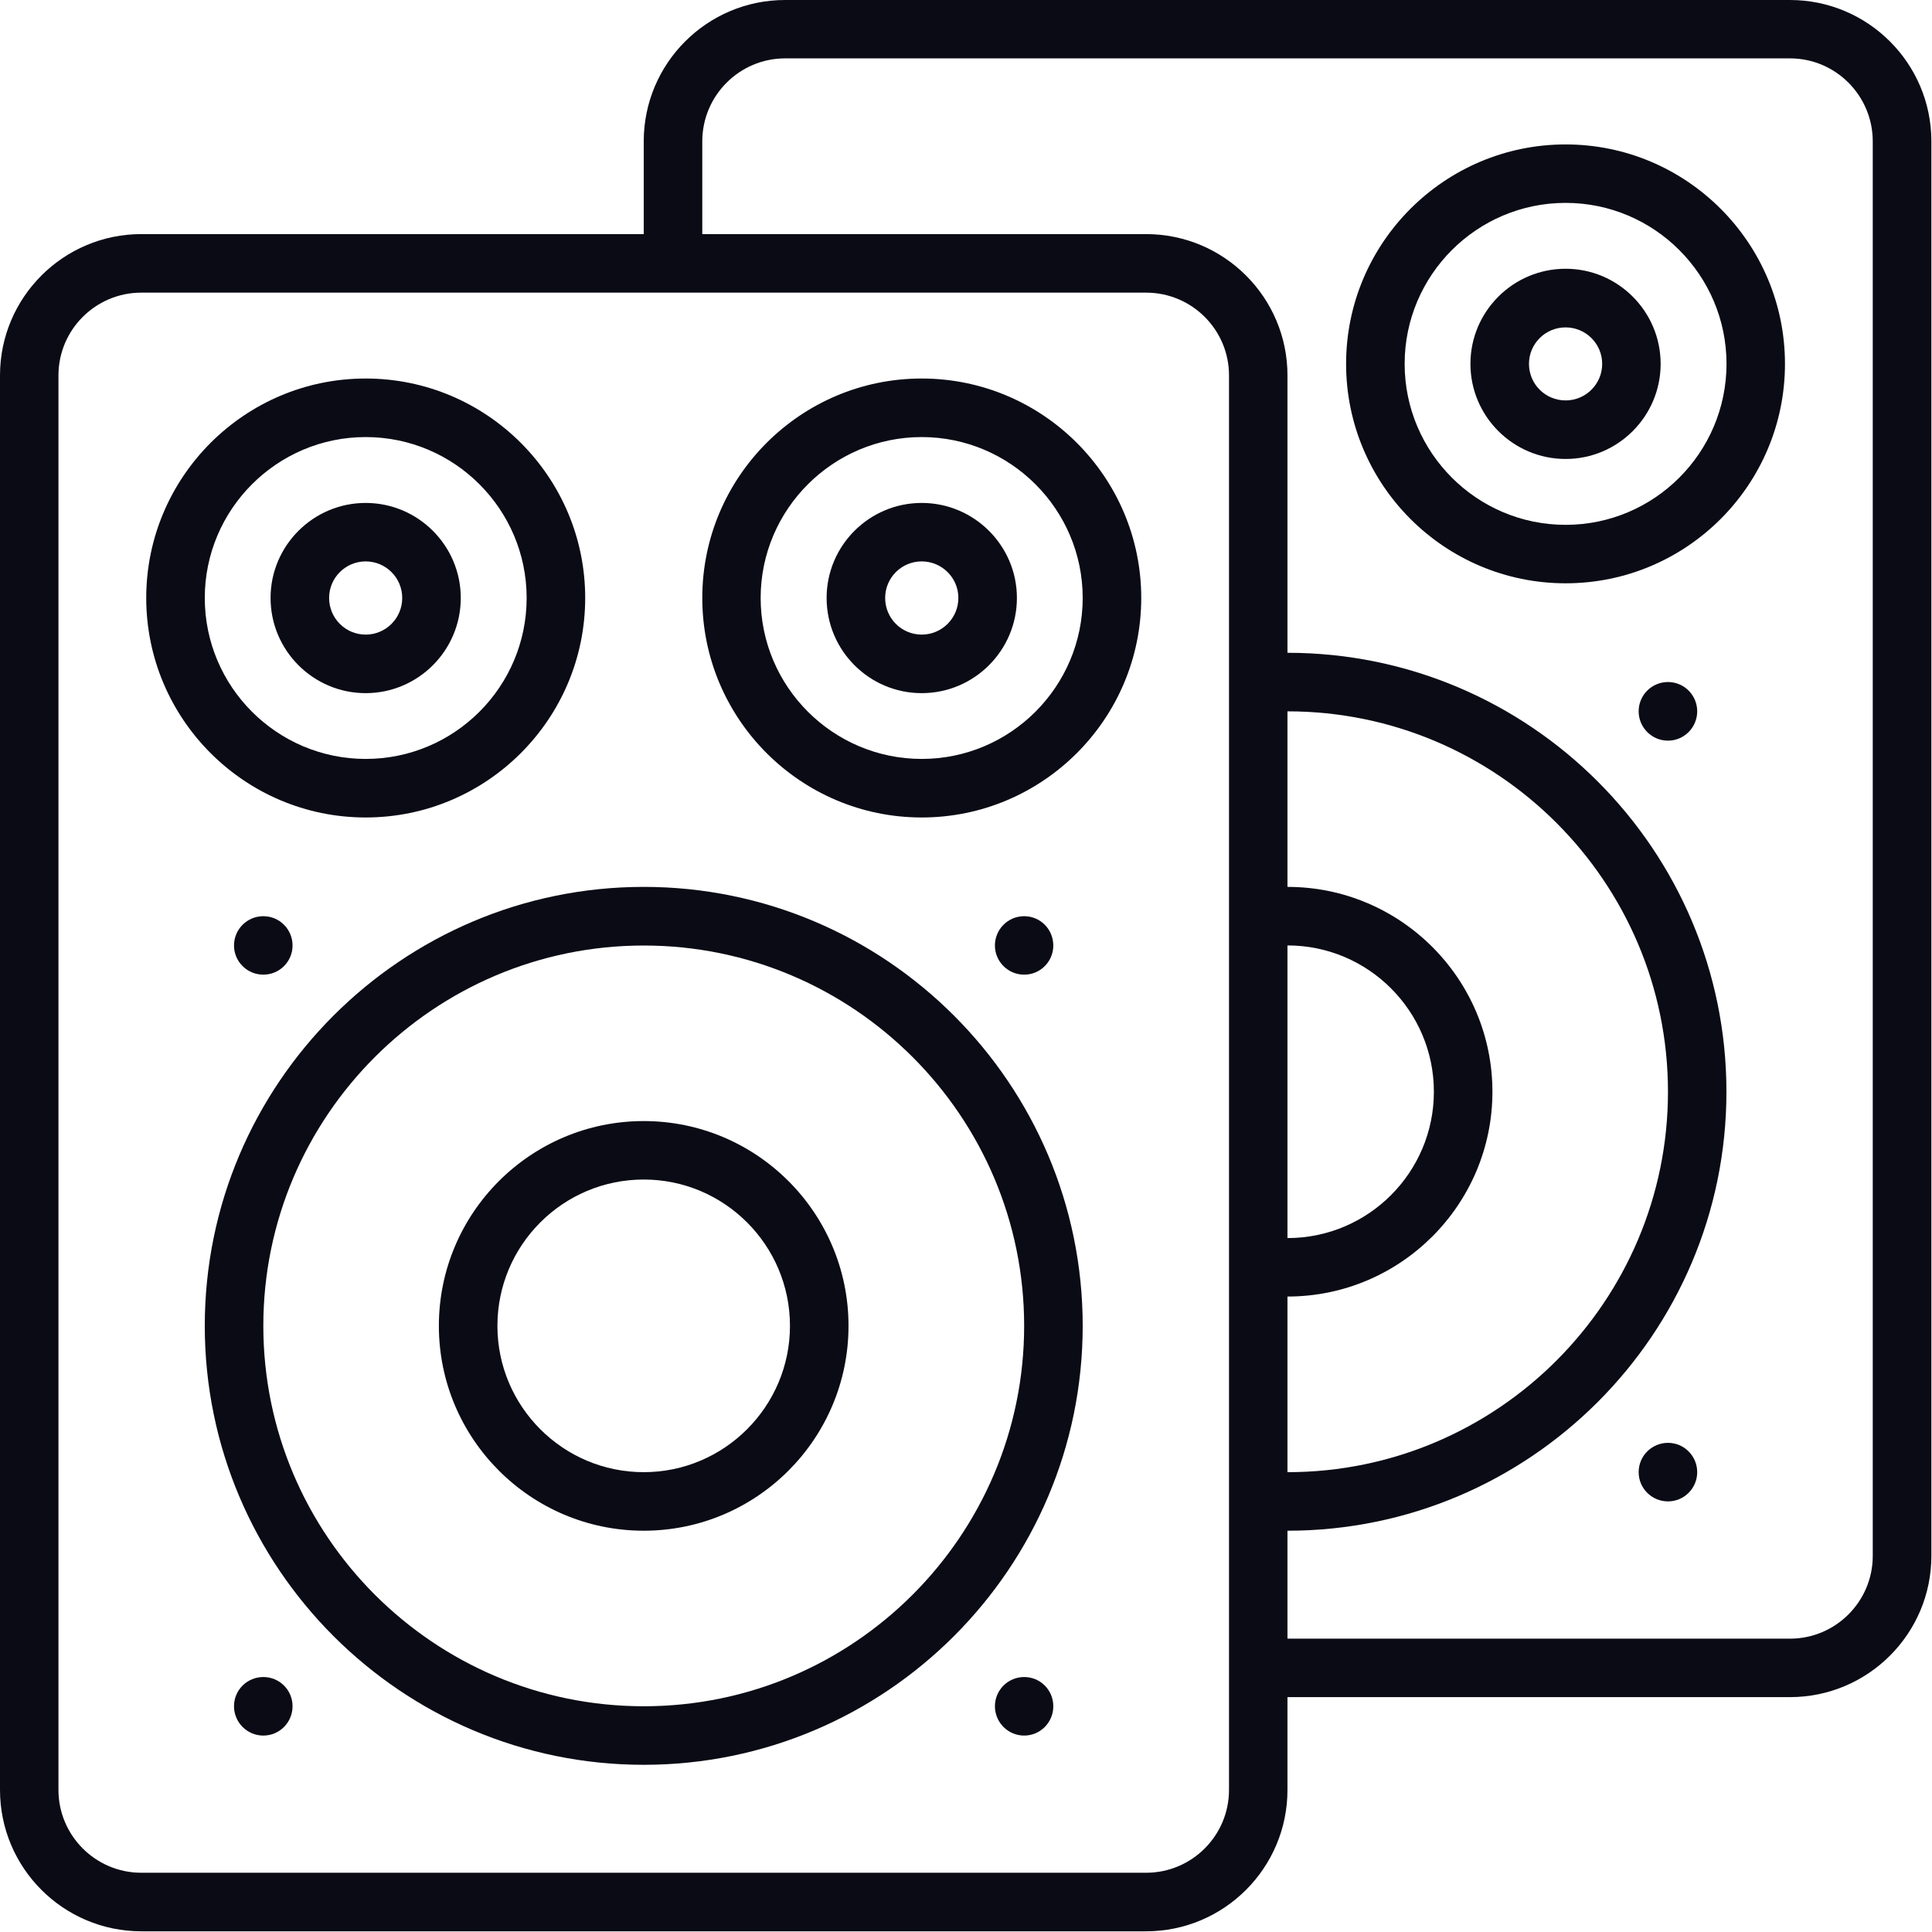 <?xml version="1.0" encoding="UTF-8" standalone="no"?><!DOCTYPE svg PUBLIC "-//W3C//DTD SVG 1.1//EN" "http://www.w3.org/Graphics/SVG/1.1/DTD/svg11.dtd"><svg width="100%" height="100%" viewBox="0 0 2084 2084" version="1.1" xmlns="http://www.w3.org/2000/svg" xmlns:xlink="http://www.w3.org/1999/xlink" xml:space="preserve" xmlns:serif="http://www.serif.com/" style="fill-rule:evenodd;clip-rule:evenodd;stroke-linejoin:round;stroke-miterlimit:2;"><rect id="画板1" x="0" y="0" width="2083.33" height="2083.33" style="fill:none;"/><clipPath id="_clip1"><rect id="画板11" serif:id="画板1" x="0" y="0" width="2083.33" height="2083.33"/></clipPath><g clip-path="url(#_clip1)"><g><path d="M2020.09,1678.3c-0,49.2 -39.992,89.282 -89.285,89.282l-542.04,0l0,-116.439l0.094,0c261.069,0 473.4,-212.425 473.4,-473.494c0,-261.069 -212.331,-473.494 -473.4,-473.494l-0.094,-0l0,-299.204c0,-84.077 -68.358,-152.435 -152.528,-152.435l-478.702,-0l-0,-100.074c-0,-49.295 40.085,-89.475 89.378,-89.475l1083.89,0c49.293,0 89.285,40.18 89.285,89.475l-0,1525.86Zm-631.325,-279.762l0.094,0c121.838,0 220.983,-99.148 220.983,-220.889c0,-121.838 -99.145,-220.986 -220.983,-220.986l-0.094,0l0,-189.361l0.094,-0c226.282,-0 410.342,183.968 410.342,410.347c-0,226.191 -184.06,410.341 -410.342,410.341l-0.094,0l0,-189.452Zm0,-378.722l0.094,-0c87.054,-0 157.83,70.776 157.83,157.833c0,86.96 -70.776,157.828 -157.83,157.828l-0.094,-0l0,-315.661Zm-63.059,910.901c0,49.291 -40.085,89.379 -89.469,89.379l-1083.8,0c-49.293,0 -89.378,-40.088 -89.378,-89.379l-0,-1525.77c-0,-49.291 40.085,-89.283 89.378,-89.283l1083.8,0c49.384,0 89.469,39.992 89.469,89.283l0,1525.77Zm605.099,-1930.72l-1083.89,0c-84.17,0 -152.531,68.267 -152.531,152.44l0,100.074l-541.946,-0c-84.077,-0 -152.436,68.358 -152.436,152.435l-0,1525.77c-0,84.168 68.359,152.532 152.436,152.532l1083.8,-0c84.17,-0 152.528,-68.364 152.528,-152.532l0,-100.073l542.04,0c84.077,0 152.528,-68.358 152.528,-152.344l0,-1525.86c0,-84.173 -68.451,-152.44 -152.528,-152.44Z" style="fill:#0b0b16;fill-rule:nonzero;"/><path d="M1688.8,566.131c-95.796,0 -173.643,-77.94 -173.643,-173.643c0,-95.702 77.847,-173.642 173.643,-173.642c95.703,-0 173.549,77.94 173.549,173.642c0,95.703 -77.846,173.643 -173.549,173.643Zm0,-410.341c-130.582,-0 -236.795,106.21 -236.795,236.698c-0,130.58 106.213,236.699 236.795,236.699c130.486,0 236.605,-106.119 236.605,-236.699c0,-130.488 -106.119,-236.698 -236.605,-236.698Z" style="fill:#0b0b16;fill-rule:nonzero;"/><path d="M1688.8,431.924c-21.858,0 -39.529,-17.58 -39.529,-39.436c-0,-21.764 17.671,-39.339 39.529,-39.339c21.671,0 39.433,17.575 39.433,39.339c-0,21.856 -17.762,39.436 -39.433,39.436Zm0,-142.024c-56.641,0 -102.679,46.038 -102.679,102.588c0,56.545 46.038,102.589 102.679,102.589c56.454,-0 102.492,-46.044 102.492,-102.589c-0,-56.55 -46.038,-102.588 -102.492,-102.588Z" style="fill:#0b0b16;fill-rule:nonzero;"/><path d="M1799.2,735.681c-17.484,-0 -31.622,14.135 -31.622,31.619c-0,17.393 14.138,31.624 31.622,31.624c17.393,0 31.53,-14.231 31.53,-31.624c0,-17.484 -14.137,-31.619 -31.53,-31.619Z" style="fill:#0b0b16;fill-rule:nonzero;"/><path d="M1799.2,1556.36c-17.484,-0 -31.622,14.14 -31.622,31.624c-0,17.394 14.138,31.529 31.622,31.529c17.393,-0 31.53,-14.135 31.53,-31.529c0,-17.484 -14.137,-31.624 -31.53,-31.624Z" style="fill:#0b0b16;fill-rule:nonzero;"/><path d="M994.233,818.639c-95.702,0 -173.733,-77.843 -173.733,-173.637c-0,-95.611 78.031,-173.552 173.733,-173.552c95.612,0 173.643,77.941 173.643,173.552c0,95.794 -78.031,173.637 -173.643,173.637Zm0,-410.341c-130.579,-0 -236.698,106.215 -236.698,236.704c-0,130.58 106.119,236.79 236.698,236.79c130.489,-0 236.796,-106.21 236.796,-236.79c-0,-130.489 -106.307,-236.704 -236.796,-236.704Z" style="fill:#0b0b16;fill-rule:nonzero;"/><path d="M994.233,684.529c-21.855,-0 -39.432,-17.672 -39.432,-39.527c-0,-21.764 17.577,-39.435 39.432,-39.435c21.765,-0 39.53,17.671 39.53,39.435c-0,21.855 -17.765,39.527 -39.53,39.527Zm0,-142.024c-56.641,-0 -102.585,46.038 -102.585,102.497c0,56.636 45.944,102.674 102.585,102.674c56.548,-0 102.679,-46.038 102.679,-102.674c0,-56.459 -46.131,-102.497 -102.679,-102.497Z" style="fill:#0b0b16;fill-rule:nonzero;"/><path d="M694.382,1840.5c-226.284,-0 -410.341,-184.054 -410.341,-410.342c-0,-226.191 184.057,-410.25 410.341,-410.25c226.285,-0 410.344,184.059 410.344,410.25c0,226.288 -184.059,410.342 -410.344,410.342Zm0,-883.836c-261.067,0 -473.493,212.426 -473.493,473.494c0,261.069 212.426,473.494 473.493,473.494c261.069,0 473.494,-212.425 473.494,-473.494c0,-261.068 -212.425,-473.494 -473.494,-473.494Z" style="fill:#0b0b16;fill-rule:nonzero;"/><path d="M694.382,1587.99c-87.145,0 -157.83,-70.872 -157.83,-157.833c-0,-87.051 70.685,-157.827 157.83,-157.827c86.96,-0 157.74,70.776 157.74,157.827c-0,86.961 -70.78,157.833 -157.74,157.833Zm0,-378.722c-121.93,-0 -220.982,99.052 -220.982,220.889c0,121.838 99.052,220.986 220.982,220.986c121.838,0 220.889,-99.148 220.889,-220.986c0,-121.837 -99.051,-220.889 -220.889,-220.889Z" style="fill:#0b0b16;fill-rule:nonzero;"/><path d="M394.438,471.45c95.796,0 173.642,77.941 173.642,173.552c-0,95.794 -77.846,173.637 -173.642,173.637c-95.61,0 -173.549,-77.843 -173.549,-173.637c0,-95.611 77.939,-173.552 173.549,-173.552Zm0,410.342c130.58,-0 236.794,-106.21 236.794,-236.79c0,-130.489 -106.214,-236.704 -236.794,-236.704c-130.487,-0 -236.7,106.215 -236.7,236.704c0,130.58 106.213,236.79 236.7,236.79Z" style="fill:#0b0b16;fill-rule:nonzero;"/><path d="M394.438,605.567c21.763,-0 39.435,17.671 39.435,39.435c-0,21.855 -17.672,39.527 -39.435,39.527c-21.764,-0 -39.435,-17.672 -39.435,-39.527c-0,-21.764 17.671,-39.435 39.435,-39.435Zm0,142.109c56.548,-0 102.586,-46.038 102.586,-102.674c-0,-56.459 -46.038,-102.497 -102.586,-102.497c-56.547,-0 -102.585,46.038 -102.585,102.497c0,56.636 46.038,102.674 102.585,102.674Z" style="fill:#0b0b16;fill-rule:nonzero;"/><path d="M252.417,1019.9c0,17.302 14.138,31.437 31.624,31.437c17.484,-0 31.528,-14.135 31.528,-31.437c-0,-17.484 -14.044,-31.619 -31.528,-31.619c-17.486,-0 -31.624,14.135 -31.624,31.619Z" style="fill:#0b0b16;fill-rule:nonzero;"/><path d="M284.041,1808.97c-17.486,-0 -31.624,14.044 -31.624,31.528c0,17.393 14.138,31.624 31.624,31.624c17.484,0 31.528,-14.231 31.528,-31.624c-0,-17.484 -14.044,-31.528 -31.528,-31.528Z" style="fill:#0b0b16;fill-rule:nonzero;"/><path d="M1136.16,1019.9c-0,-17.484 -13.951,-31.619 -31.435,-31.619c-17.393,-0 -31.531,14.135 -31.531,31.619c0,17.302 14.138,31.437 31.531,31.437c17.484,-0 31.435,-14.135 31.435,-31.437Z" style="fill:#0b0b16;fill-rule:nonzero;"/><path d="M1104.73,1808.97c-17.393,-0 -31.531,14.044 -31.531,31.528c0,17.393 14.138,31.624 31.531,31.624c17.484,0 31.435,-14.231 31.435,-31.624c-0,-17.484 -13.951,-31.528 -31.435,-31.528Z" style="fill:#0b0b16;fill-rule:nonzero;"/></g></g></svg>